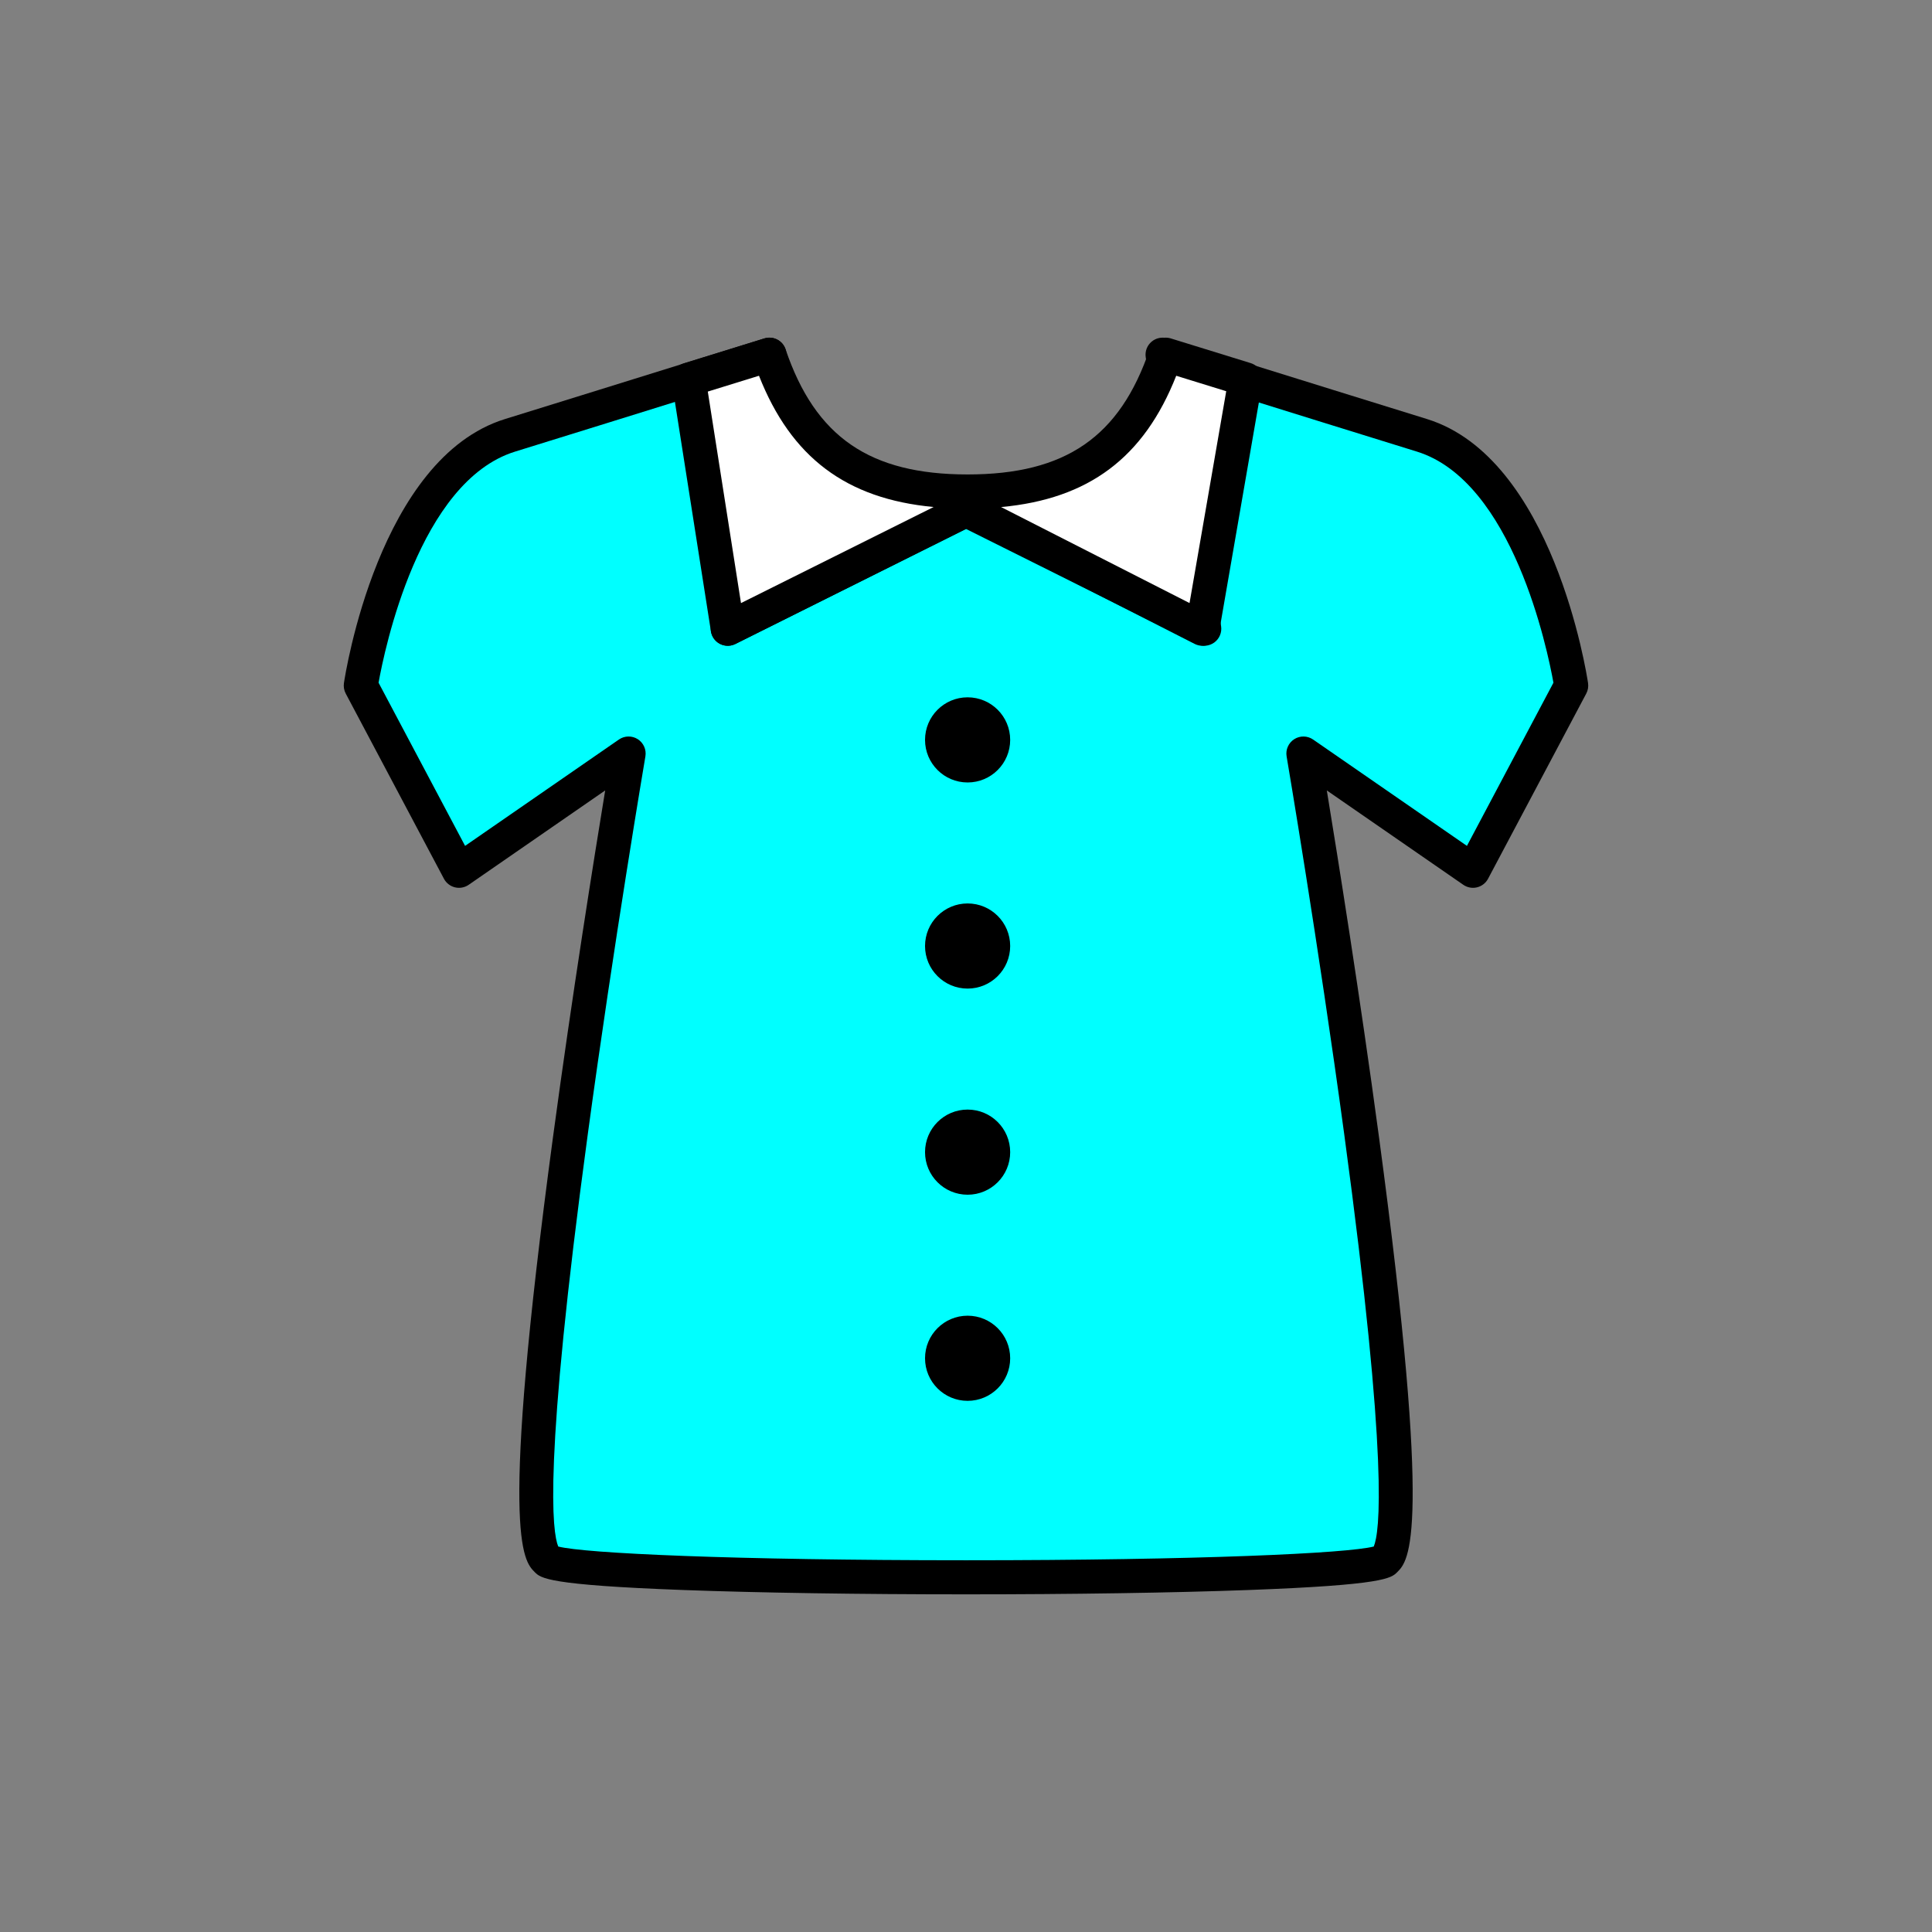 <?xml version="1.0" encoding="utf-8"?>
<!-- Generator: Adobe Illustrator 16.0.0, SVG Export Plug-In . SVG Version: 6.00 Build 0)  -->
<!DOCTYPE svg PUBLIC "-//W3C//DTD SVG 1.1//EN" "http://www.w3.org/Graphics/SVG/1.1/DTD/svg11.dtd">
<svg version="1.1" xmlns="http://www.w3.org/2000/svg" xmlns:xlink="http://www.w3.org/1999/xlink" x="0px" y="0px"
	 width="453.543px" height="453.543px" viewBox="0 0 453.543 453.543" enable-background="new 0 0 453.543 453.543"
	 xml:space="preserve">
<rect x="0" y="0" width="453.543" height="453.543" fill="#808080" stroke="none"/>
<g id="kvadrat">
</g>
<g id="bg" display="none">
	<rect x="-1853.431" y="-12990.767" display="inline" width="15266.867" height="13678.951"/>
</g>
<g id="barvno" display="none">
	<g id="rdeča7bela" display="inline">
	</g>
	<g display="inline">
		
			<path fill="#CB78A6" stroke="#000000" stroke-width="8" stroke-linecap="round" stroke-linejoin="round" stroke-miterlimit="10" d="
			M368.844,160.944c0,0-7.492-50.23-35.053-58.755c-24.557-7.597-52.142-16.228-60.871-18.922l9.779,64.329l-55.549-27.706v-0.37
			l-0.006-0.005l-0.372,0.187l-0.372-0.187l-0.005,0.005v0.37l-55.551,27.706l9.779-64.329c-8.729,2.694-36.315,11.325-60.87,18.922
			c-27.562,8.524-35.054,58.755-35.054,58.755l23.054,43.476l39.811-27.523c0,0-30.323,178.218-19.2,189.341
			c5.385,5.386,191.432,5.386,196.816,0c11.123-11.123-19.2-189.341-19.2-189.341l39.812,27.523L368.844,160.944z"/>
		
			<path fill="#FFFFFF" stroke="#000000" stroke-width="8" stroke-linecap="round" stroke-linejoin="round" stroke-miterlimit="10" d="
			M282.264,147.597l-55.12-28.081l-56.3,28.081l-9.174-58.473l18.953-5.856c6.49,19.13,18.48,32.109,46.529,32.109
			c28.041,0,40.031-12.979,46.521-32.109l18.729,5.788L282.264,147.597z"/>
		<circle cx="227.149" cy="173.692" r="9.994"/>
		<circle cx="227.149" cy="222.081" r="9.994"/>
		<circle cx="227.149" cy="270.47" r="9.994"/>
		<circle cx="227.149" cy="318.859" r="9.994"/>
	</g>
	
		<rect x="-2363.716" y="-13410.775" display="inline" fill="none" stroke="#000000" stroke-miterlimit="10" width="16736" height="13952"/>
</g>
<g id="barvno_copy_2">
	<g id="rdeča7bela_copy_4">
	</g>
	<g>
		<g>
			<path fill="#00FFFF" d="M368.844,160.944c0,0-7.492-50.23-35.053-58.755c-24.557-7.597-52.142-16.228-60.871-18.922l9.779,64.329
				l-55.549-27.706v-0.37l-0.006-0.005l-0.372,0.187l-0.372-0.187l-0.005,0.005v0.37l-55.551,27.706l9.779-64.329
				c-8.729,2.694-36.315,11.325-60.87,18.922c-27.562,8.524-35.054,58.755-35.054,58.755l23.054,43.476l39.811-27.523
				c0,0-30.323,178.218-19.2,189.341c5.385,5.386,191.432,5.386,196.816,0c11.123-11.123-19.2-189.341-19.2-189.341l39.812,27.523
				L368.844,160.944z"/>
			<path d="M226.772,374.276c-25.014,0-48.556-0.359-66.288-1.013c-31.926-1.175-33.532-2.781-34.949-4.198
				c-2.71-2.711-8.352-8.352,4.293-102.204c4.46-33.099,9.691-65.783,12.24-81.303l-32.041,22.151
				c-0.939,0.65-2.113,0.867-3.222,0.596c-1.11-0.271-2.052-1.003-2.587-2.012l-23.054-43.476c-0.4-0.755-0.549-1.619-0.423-2.464
				c0.321-2.153,8.205-52.824,37.829-61.986c14.527-4.495,30.117-9.352,42.232-13.126c8.364-2.605,15.074-4.696,18.64-5.797
				c1.315-0.405,2.747-0.106,3.791,0.792c1.043,0.898,1.551,2.271,1.344,3.632l-8.621,56.707l47.374-23.628
				c0.078-0.093,0.161-0.183,0.248-0.27c0.857-0.85,2.032-1.251,3.187-1.146c1.04-0.1,2.098,0.212,2.931,0.903
				c0.188,0.156,0.359,0.327,0.513,0.511l47.375,23.629l-8.621-56.707c-0.207-1.361,0.301-2.733,1.344-3.632
				c1.043-0.898,2.475-1.198,3.791-0.792c3.553,1.097,10.229,3.177,18.553,5.77c12.128,3.778,27.757,8.647,42.321,13.153
				c29.623,9.162,37.506,59.834,37.827,61.986c0.126,0.845-0.021,1.709-0.422,2.464l-23.053,43.476
				c-0.535,1.009-1.477,1.741-2.587,2.012c-1.11,0.273-2.283,0.054-3.222-0.596l-32.042-22.151
				c2.549,15.52,7.781,48.204,12.24,81.303c12.646,93.853,7.004,99.493,4.293,102.204c-1.416,1.417-3.022,3.023-34.948,4.198
				C275.328,373.917,251.786,374.276,226.772,374.276z M131.05,363.053c6.227,1.598,40.827,3.224,95.722,3.224
				s89.495-1.626,95.722-3.224c1.363-3.217,3.601-19.082-6.93-96.775c-6.068-44.763-13.453-88.275-13.527-88.71
				c-0.27-1.586,0.437-3.18,1.794-4.045c1.357-0.863,3.101-0.83,4.424,0.084l36.111,24.965l20.308-38.3
				c-1.369-7.624-9.531-47.291-32.063-54.261c-14.569-4.507-30.204-9.378-42.336-13.157c-4.785-1.491-9.025-2.812-12.439-3.874
				l8.819,58.016c0.225,1.477-0.393,2.955-1.6,3.835c-1.207,0.879-2.804,1.013-4.141,0.346l-54.141-27.004l-54.143,27.004
				c-1.336,0.667-2.933,0.533-4.14-0.346c-1.208-0.88-1.824-2.358-1.6-3.835l8.82-58.016c-3.435,1.068-7.705,2.398-12.525,3.9
				c-12.12,3.776-27.715,8.635-42.249,13.131c-22.573,6.981-30.703,46.634-32.066,54.26l20.31,38.301l36.11-24.965
				c1.323-0.915,3.066-0.947,4.424-0.084c1.357,0.865,2.063,2.459,1.794,4.045c-0.074,0.435-7.459,43.947-13.527,88.71
				C127.45,343.966,129.687,359.835,131.05,363.053z"/>
		</g>
		<g>
			<path fill="#FFFFFF" d="M282.264,147.597l-55.12-28.081l-56.3,28.081l-9.174-58.473l18.953-5.856
				c6.49,19.13,18.48,32.109,46.529,32.109c28.041,0,40.031-12.979,46.521-32.109l18.729,5.788L282.264,147.597z"/>
			<path d="M282.264,151.597c-0.623,0-1.246-0.146-1.815-0.436l-53.324-27.166l-54.496,27.181c-1.141,0.572-2.485,0.562-3.619-0.024
				c-1.133-0.585-1.92-1.675-2.118-2.935l-9.174-58.473c-0.308-1.964,0.872-3.855,2.771-4.441l18.953-5.856
				c2.07-0.645,4.273,0.484,4.969,2.536c6.99,20.604,19.772,29.395,42.741,29.395c22.963,0,35.743-8.791,42.733-29.395
				c0.696-2.052,2.899-3.182,4.969-2.536l18.729,5.788c1.921,0.594,3.104,2.522,2.76,4.504l-10.139,58.541
				c-0.217,1.252-1.015,2.326-2.151,2.895C283.491,151.456,282.877,151.597,282.264,151.597z M166.159,91.924l7.79,49.654
				l45.222-22.556c-20.536-1.916-33.45-11.665-40.996-30.812L166.159,91.924z M235.01,119.034l44.238,22.537l8.613-49.732
				l-11.738-3.628C268.562,107.396,255.616,117.146,235.01,119.034z"/>
		</g>
		<g>
			<circle cx="227.149" cy="173.692" r="9.994"/>
		</g>
		<g>
			<circle cx="227.149" cy="222.081" r="9.994"/>
		</g>
		<g>
			<circle cx="227.149" cy="270.47" r="9.994"/>
		</g>
		<g>
			<circle cx="227.149" cy="318.859" r="9.994"/>
		</g>
	</g>
	<rect x="-2363.716" y="-13410.775" fill="none" stroke="#000000" stroke-miterlimit="10" width="16736" height="13952"/>
</g>
<g id="sivinsko" display="none">
	<g id="rdeča7bela_copy_3" display="inline">
	</g>
	<g display="inline">
		<g>
			<path fill="#C6C6C5" d="M368.844,160.944c0,0-7.492-50.23-35.053-58.755c-24.557-7.597-52.142-16.228-60.871-18.922l9.779,64.329
				l-55.549-27.706v-0.37l-0.006-0.005l-0.372,0.187l-0.372-0.187l-0.005,0.005v0.37l-55.551,27.706l9.779-64.329
				c-8.729,2.694-36.315,11.325-60.87,18.922c-27.562,8.524-35.054,58.755-35.054,58.755l23.054,43.476l39.811-27.523
				c0,0-30.323,178.218-19.2,189.341c5.385,5.386,191.432,5.386,196.816,0c11.123-11.123-19.2-189.341-19.2-189.341l39.812,27.523
				L368.844,160.944z"/>
			<path d="M226.772,374.276c-25.014,0-48.556-0.359-66.288-1.013c-31.926-1.175-33.532-2.781-34.949-4.198
				c-2.711-2.711-8.352-8.352,4.293-102.204c4.46-33.099,9.691-65.783,12.24-81.303l-32.041,22.151
				c-0.939,0.65-2.113,0.867-3.222,0.596c-1.11-0.271-2.052-1.003-2.587-2.012l-23.054-43.476c-0.4-0.755-0.549-1.619-0.423-2.464
				c0.321-2.153,8.205-52.824,37.829-61.986c14.527-4.495,30.117-9.351,42.232-13.126c8.364-2.605,15.074-4.696,18.64-5.797
				c1.315-0.405,2.747-0.106,3.791,0.792c1.043,0.898,1.551,2.271,1.344,3.632l-8.621,56.707l47.374-23.628
				c0.078-0.093,0.161-0.183,0.248-0.27c0.857-0.85,2.032-1.251,3.187-1.146c1.04-0.1,2.098,0.212,2.931,0.903
				c0.188,0.156,0.359,0.327,0.513,0.511l47.375,23.629l-8.621-56.707c-0.207-1.361,0.301-2.733,1.344-3.632
				c1.043-0.898,2.475-1.198,3.791-0.792c3.553,1.097,10.229,3.177,18.553,5.77c12.128,3.778,27.757,8.647,42.321,13.153
				c29.623,9.162,37.506,59.834,37.827,61.986c0.126,0.845-0.021,1.709-0.422,2.464l-23.053,43.476
				c-0.535,1.009-1.477,1.741-2.587,2.012c-1.11,0.273-2.283,0.054-3.222-0.596l-32.042-22.151
				c2.549,15.52,7.781,48.204,12.24,81.303c12.646,93.853,7.004,99.493,4.293,102.204c-1.416,1.417-3.022,3.023-34.948,4.198
				C275.328,373.917,251.786,374.276,226.772,374.276z M131.05,363.053c6.227,1.598,40.827,3.224,95.722,3.224
				s89.495-1.626,95.722-3.224c1.363-3.217,3.601-19.082-6.93-96.775c-6.068-44.763-13.453-88.275-13.527-88.71
				c-0.27-1.586,0.437-3.18,1.794-4.045c1.357-0.863,3.101-0.83,4.424,0.084l36.111,24.965l20.308-38.3
				c-1.369-7.624-9.531-47.291-32.063-54.261c-14.569-4.507-30.204-9.378-42.336-13.157c-4.785-1.491-9.025-2.812-12.439-3.874
				l8.819,58.016c0.225,1.477-0.393,2.955-1.6,3.835c-1.207,0.879-2.804,1.013-4.141,0.346l-54.141-27.004l-54.143,27.004
				c-1.336,0.667-2.933,0.533-4.14-0.346c-1.208-0.88-1.824-2.358-1.6-3.835l8.82-58.016c-3.435,1.068-7.705,2.398-12.525,3.9
				c-12.12,3.776-27.715,8.635-42.249,13.131c-22.573,6.981-30.703,46.634-32.066,54.26l20.31,38.301l36.11-24.965
				c1.323-0.915,3.066-0.947,4.424-0.084c1.357,0.865,2.063,2.459,1.794,4.045c-0.074,0.435-7.459,43.947-13.527,88.71
				C127.449,343.966,129.687,359.835,131.05,363.053z"/>
		</g>
		<g>
			<path fill="#FFFFFF" d="M282.264,147.597l-55.12-28.081l-56.3,28.081l-9.174-58.473l18.953-5.856
				c6.49,19.13,18.48,32.109,46.529,32.109c28.041,0,40.031-12.979,46.521-32.109l18.729,5.788L282.264,147.597z"/>
			<path d="M282.264,151.597c-0.623,0-1.246-0.146-1.816-0.436l-53.323-27.166l-54.496,27.181c-1.141,0.572-2.485,0.562-3.619-0.024
				c-1.133-0.585-1.92-1.675-2.118-2.935l-9.174-58.473c-0.308-1.964,0.872-3.855,2.771-4.441l18.953-5.856
				c2.07-0.645,4.273,0.484,4.969,2.536c6.99,20.604,19.772,29.395,42.741,29.395c22.962,0,35.743-8.791,42.733-29.395
				c0.696-2.052,2.899-3.182,4.969-2.536l18.729,5.788c1.921,0.594,3.104,2.522,2.76,4.504l-10.139,58.541
				c-0.217,1.252-1.015,2.326-2.151,2.895C283.49,151.456,282.877,151.597,282.264,151.597z M166.159,91.924l7.79,49.654
				l45.222-22.556c-20.536-1.916-33.45-11.665-40.996-30.812L166.159,91.924z M235.01,119.034l44.238,22.537l8.613-49.732
				l-11.738-3.628C268.562,107.396,255.615,117.146,235.01,119.034z"/>
		</g>
		<circle cx="227.149" cy="173.692" r="9.994"/>
		<circle cx="227.149" cy="222.081" r="9.994"/>
		<circle cx="227.149" cy="270.47" r="9.994"/>
		<circle cx="227.149" cy="318.859" r="9.994"/>
	</g>
	<path display="inline" d="M14372.783,541.725h-16737v-13953h16737V541.725z M-2363.716,540.725h16736l-0.5-13951h-16735.5
		l0.5,13951H-2363.716z"/>
</g>
<g id="linijsko" display="none">
	<g id="rdeča7bela_copy" display="inline">
	</g>
</g>
<g id="pivot">
	<circle fill="none" cx="227.097" cy="366.754" r="14.133"/>
</g>
</svg>
